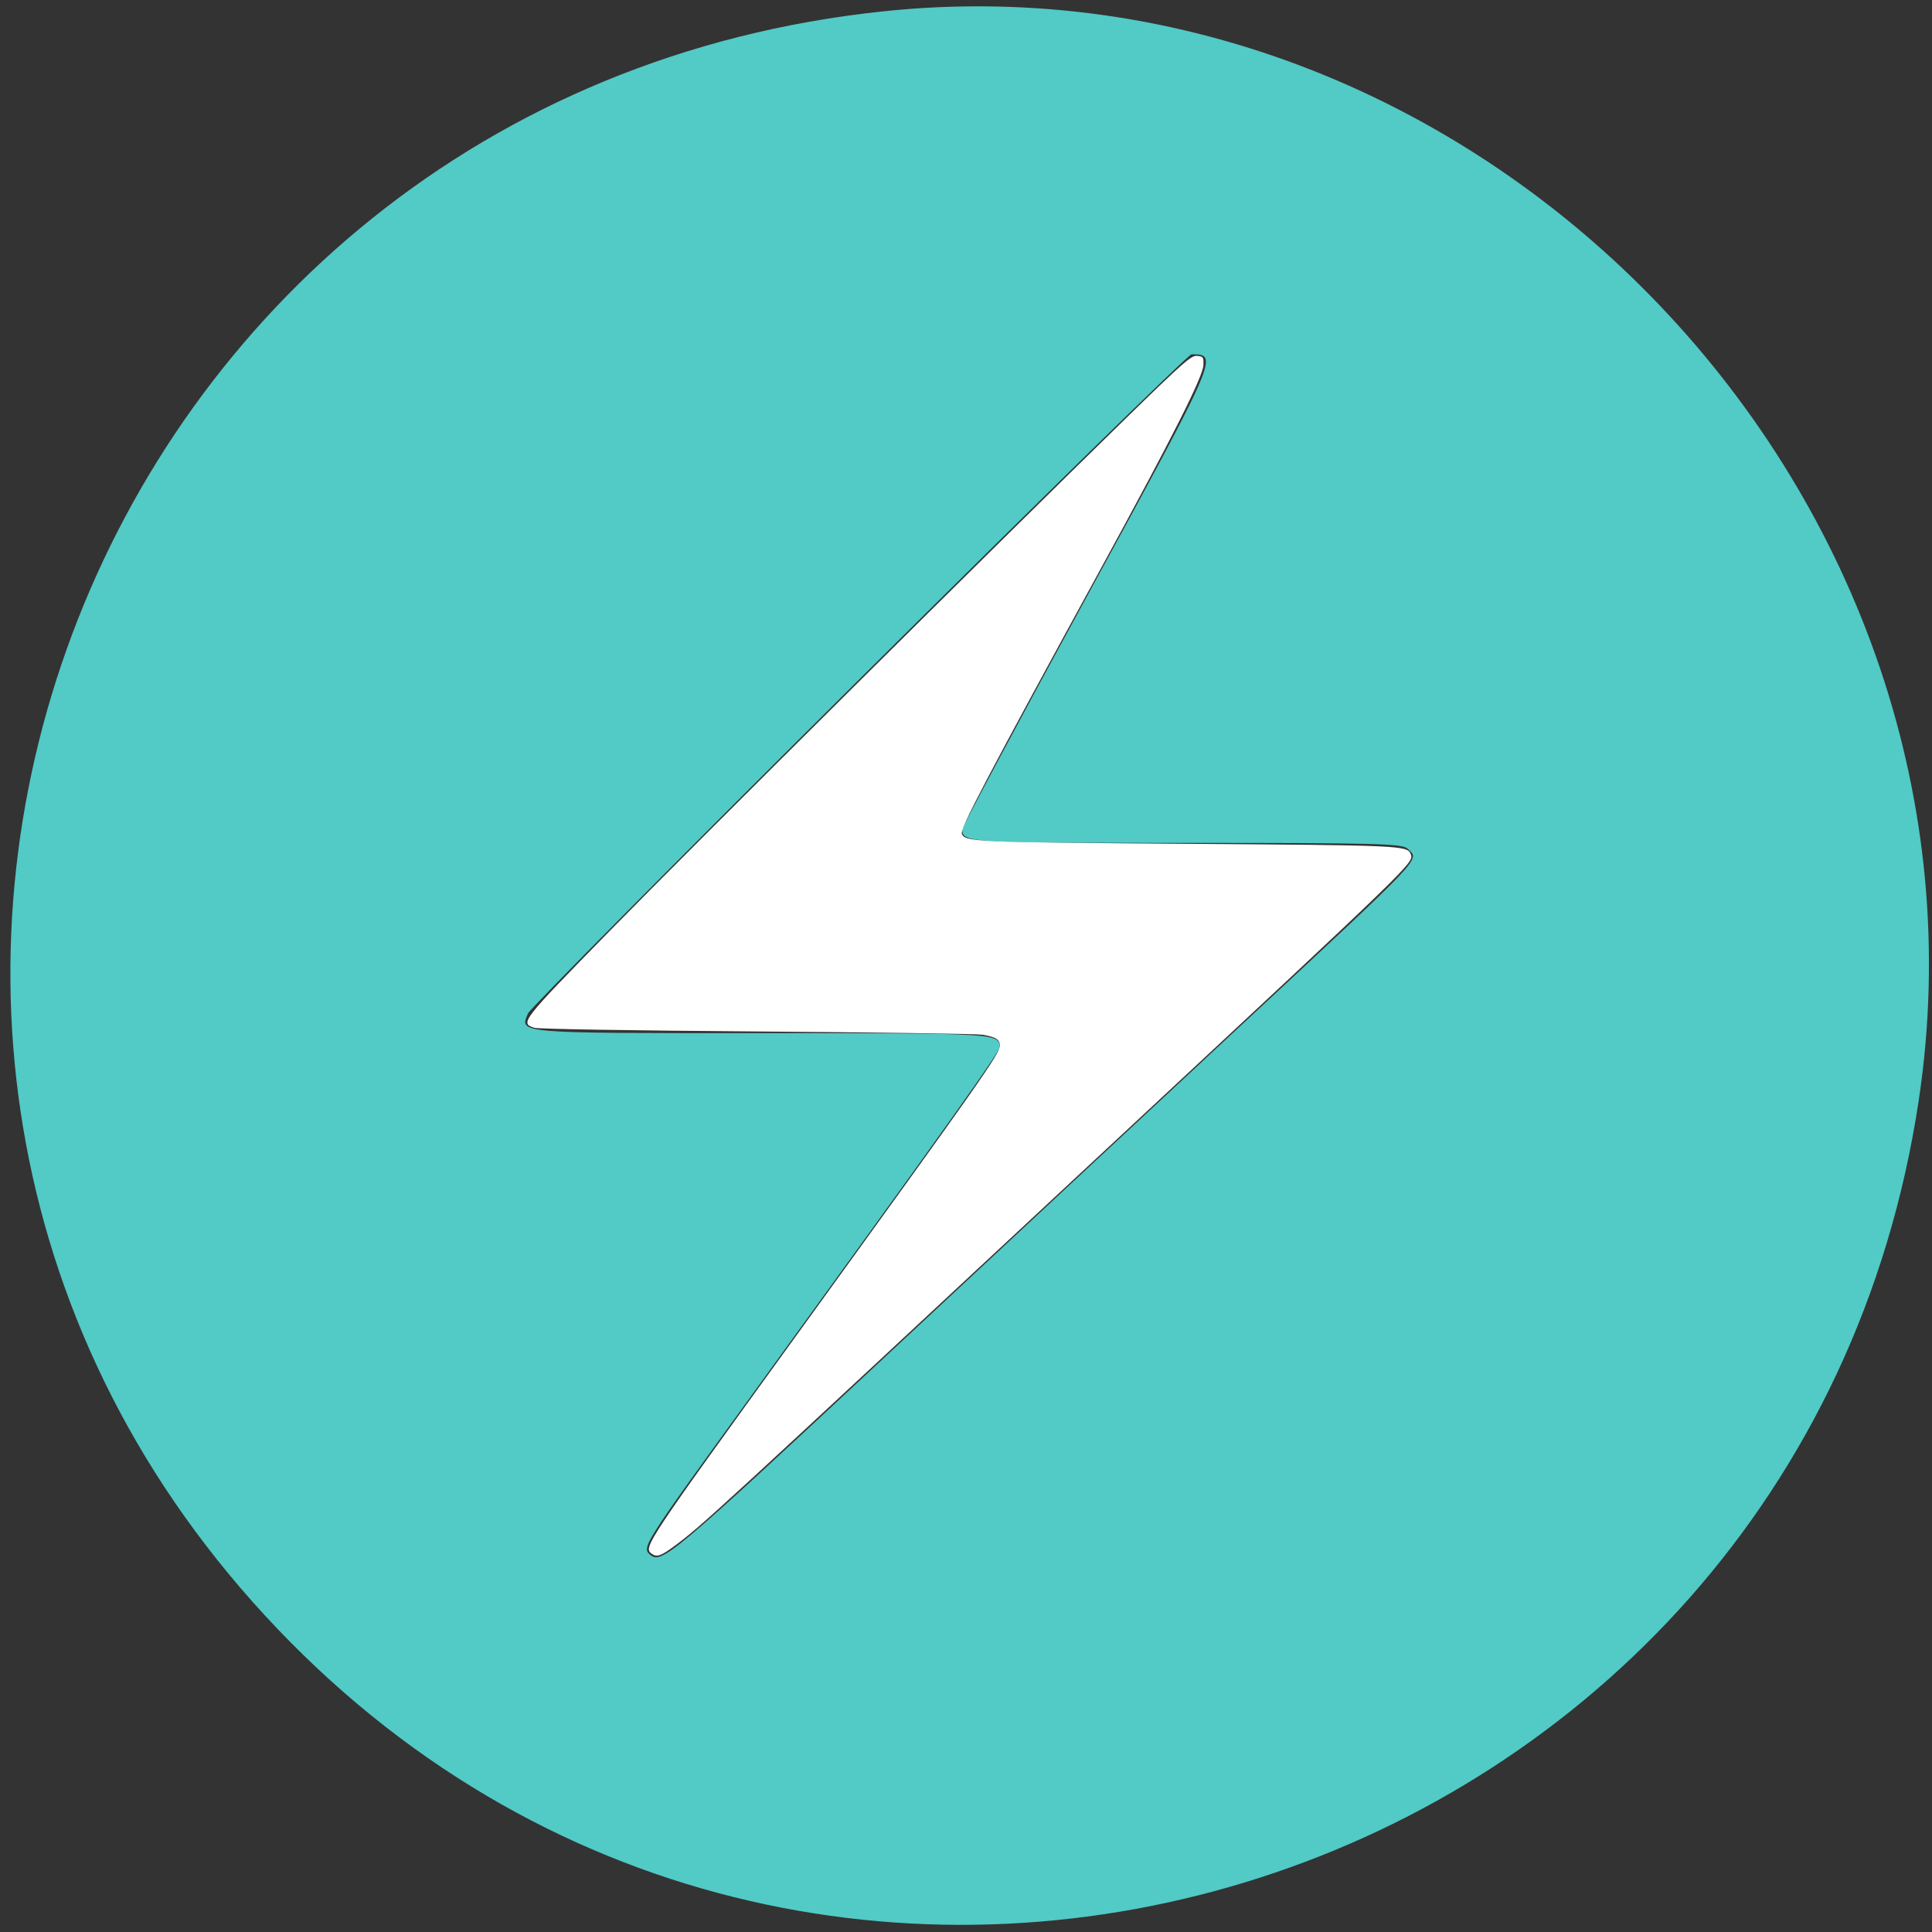 <?xml version="1.0" encoding="UTF-8" standalone="no"?>
<svg
   width="518"
   height="518"
   viewBox="0 0 518 518"
   version="1.1"
   id="svg2"
   sodipodi:docname="chakraui_icon.svg"
   inkscape:version="1.3.1 (9b9bdc1480, 2023-11-25, custom)"
   xmlns:inkscape="http://www.inkscape.org/namespaces/inkscape"
   xmlns:sodipodi="http://sodipodi.sourceforge.net/DTD/sodipodi-0.dtd"
   xmlns="http://www.w3.org/2000/svg"
   xmlns:svg="http://www.w3.org/2000/svg">
  <rect x="0" y="0" width="518" height="518" fill="#333333" stroke="none"/>
  <defs
     id="defs2" />
  <sodipodi:namedview
     id="namedview2"
     pagecolor="#ffffff"
     bordercolor="#000000"
     borderopacity="0.25"
     inkscape:showpageshadow="2"
     inkscape:pageopacity="0.0"
     inkscape:pagecheckerboard="0"
     inkscape:deskcolor="#d1d1d1"
     inkscape:zoom="1.7104247"
     inkscape:cx="258.70767"
     inkscape:cy="259"
     inkscape:window-width="1854"
     inkscape:window-height="1131"
     inkscape:window-x="0"
     inkscape:window-y="0"
     inkscape:window-maximized="1"
     inkscape:current-layer="svg2" />
  <path
     d="M 237 3.017 C 21.843 25.519, -74.022 281.268, 74.421 436.746 C 221.952 591.268, 482.527 507.328, 514.448 295 C 538.682 133.807, 398.367 -13.859, 237 3.017 M 230.278 182.247 C 182 230.232, 142.085 270.481, 141.578 271.687 C 139.294 277.120, 137.879 277, 204.422 277 C 267.182 277, 268 277.049, 268 280.776 C 268 282.117, 254.457 301.126, 200.159 376 C 172.275 414.451, 171.984 414.912, 174.375 416.897 C 177.377 419.388, 180.506 416.751, 236.555 364.500 C 267.824 335.350, 310.754 295.370, 331.954 275.655 C 382.909 228.271, 380.585 230.728, 377.429 227.571 C 376.036 226.179, 369.276 226, 318.129 226 C 259.345 226, 258 225.919, 258 222.373 C 258 221.698, 272.850 193.930, 291 160.666 C 326.833 94.994, 326.830 95, 319.446 95 C 318.682 95, 278.556 134.261, 230.278 182.247"
     stroke="none"
     fill="#52cac6"
     fill-rule="evenodd"
     id="path2" />
  <path
     style="fill:#ffffff;stroke:none;stroke-width:0.585;fill-opacity:1"
     d="m 174.751,416.592 c -2.318,-1.695 -1.968,-2.224 38.12,-57.617 50.869,-70.291 55.191,-76.448 55.191,-78.632 0,-1.656 -1.036,-2.303 -4.677,-2.921 -1.447,-0.246 -28.677,-0.637 -60.511,-0.871 -34.317,-0.252 -58.594,-0.654 -59.634,-0.989 -3.874,-1.246 -3.542,-1.671 20.339,-26.064 22.141,-22.615 103.889,-103.799 138.101,-137.15 15.872,-15.472 17.706,-17.082 19.293,-16.929 1.639,0.158 1.749,0.32 1.677,2.475 -0.103,3.095 -8.276,19.309 -27.425,54.405 -30.808,56.466 -37.857,69.911 -37.348,71.237 0.84,2.188 3.206,2.294 60.465,2.703 57.743,0.413 59.01,0.472 59.893,2.772 0.882,2.298 1.545,1.654 -80.063,77.643 -107.846,100.419 -109.773,102.191 -117.098,107.67 -3.81,2.85 -4.96,3.262 -6.322,2.266 z"
     id="path7" />
</svg>

